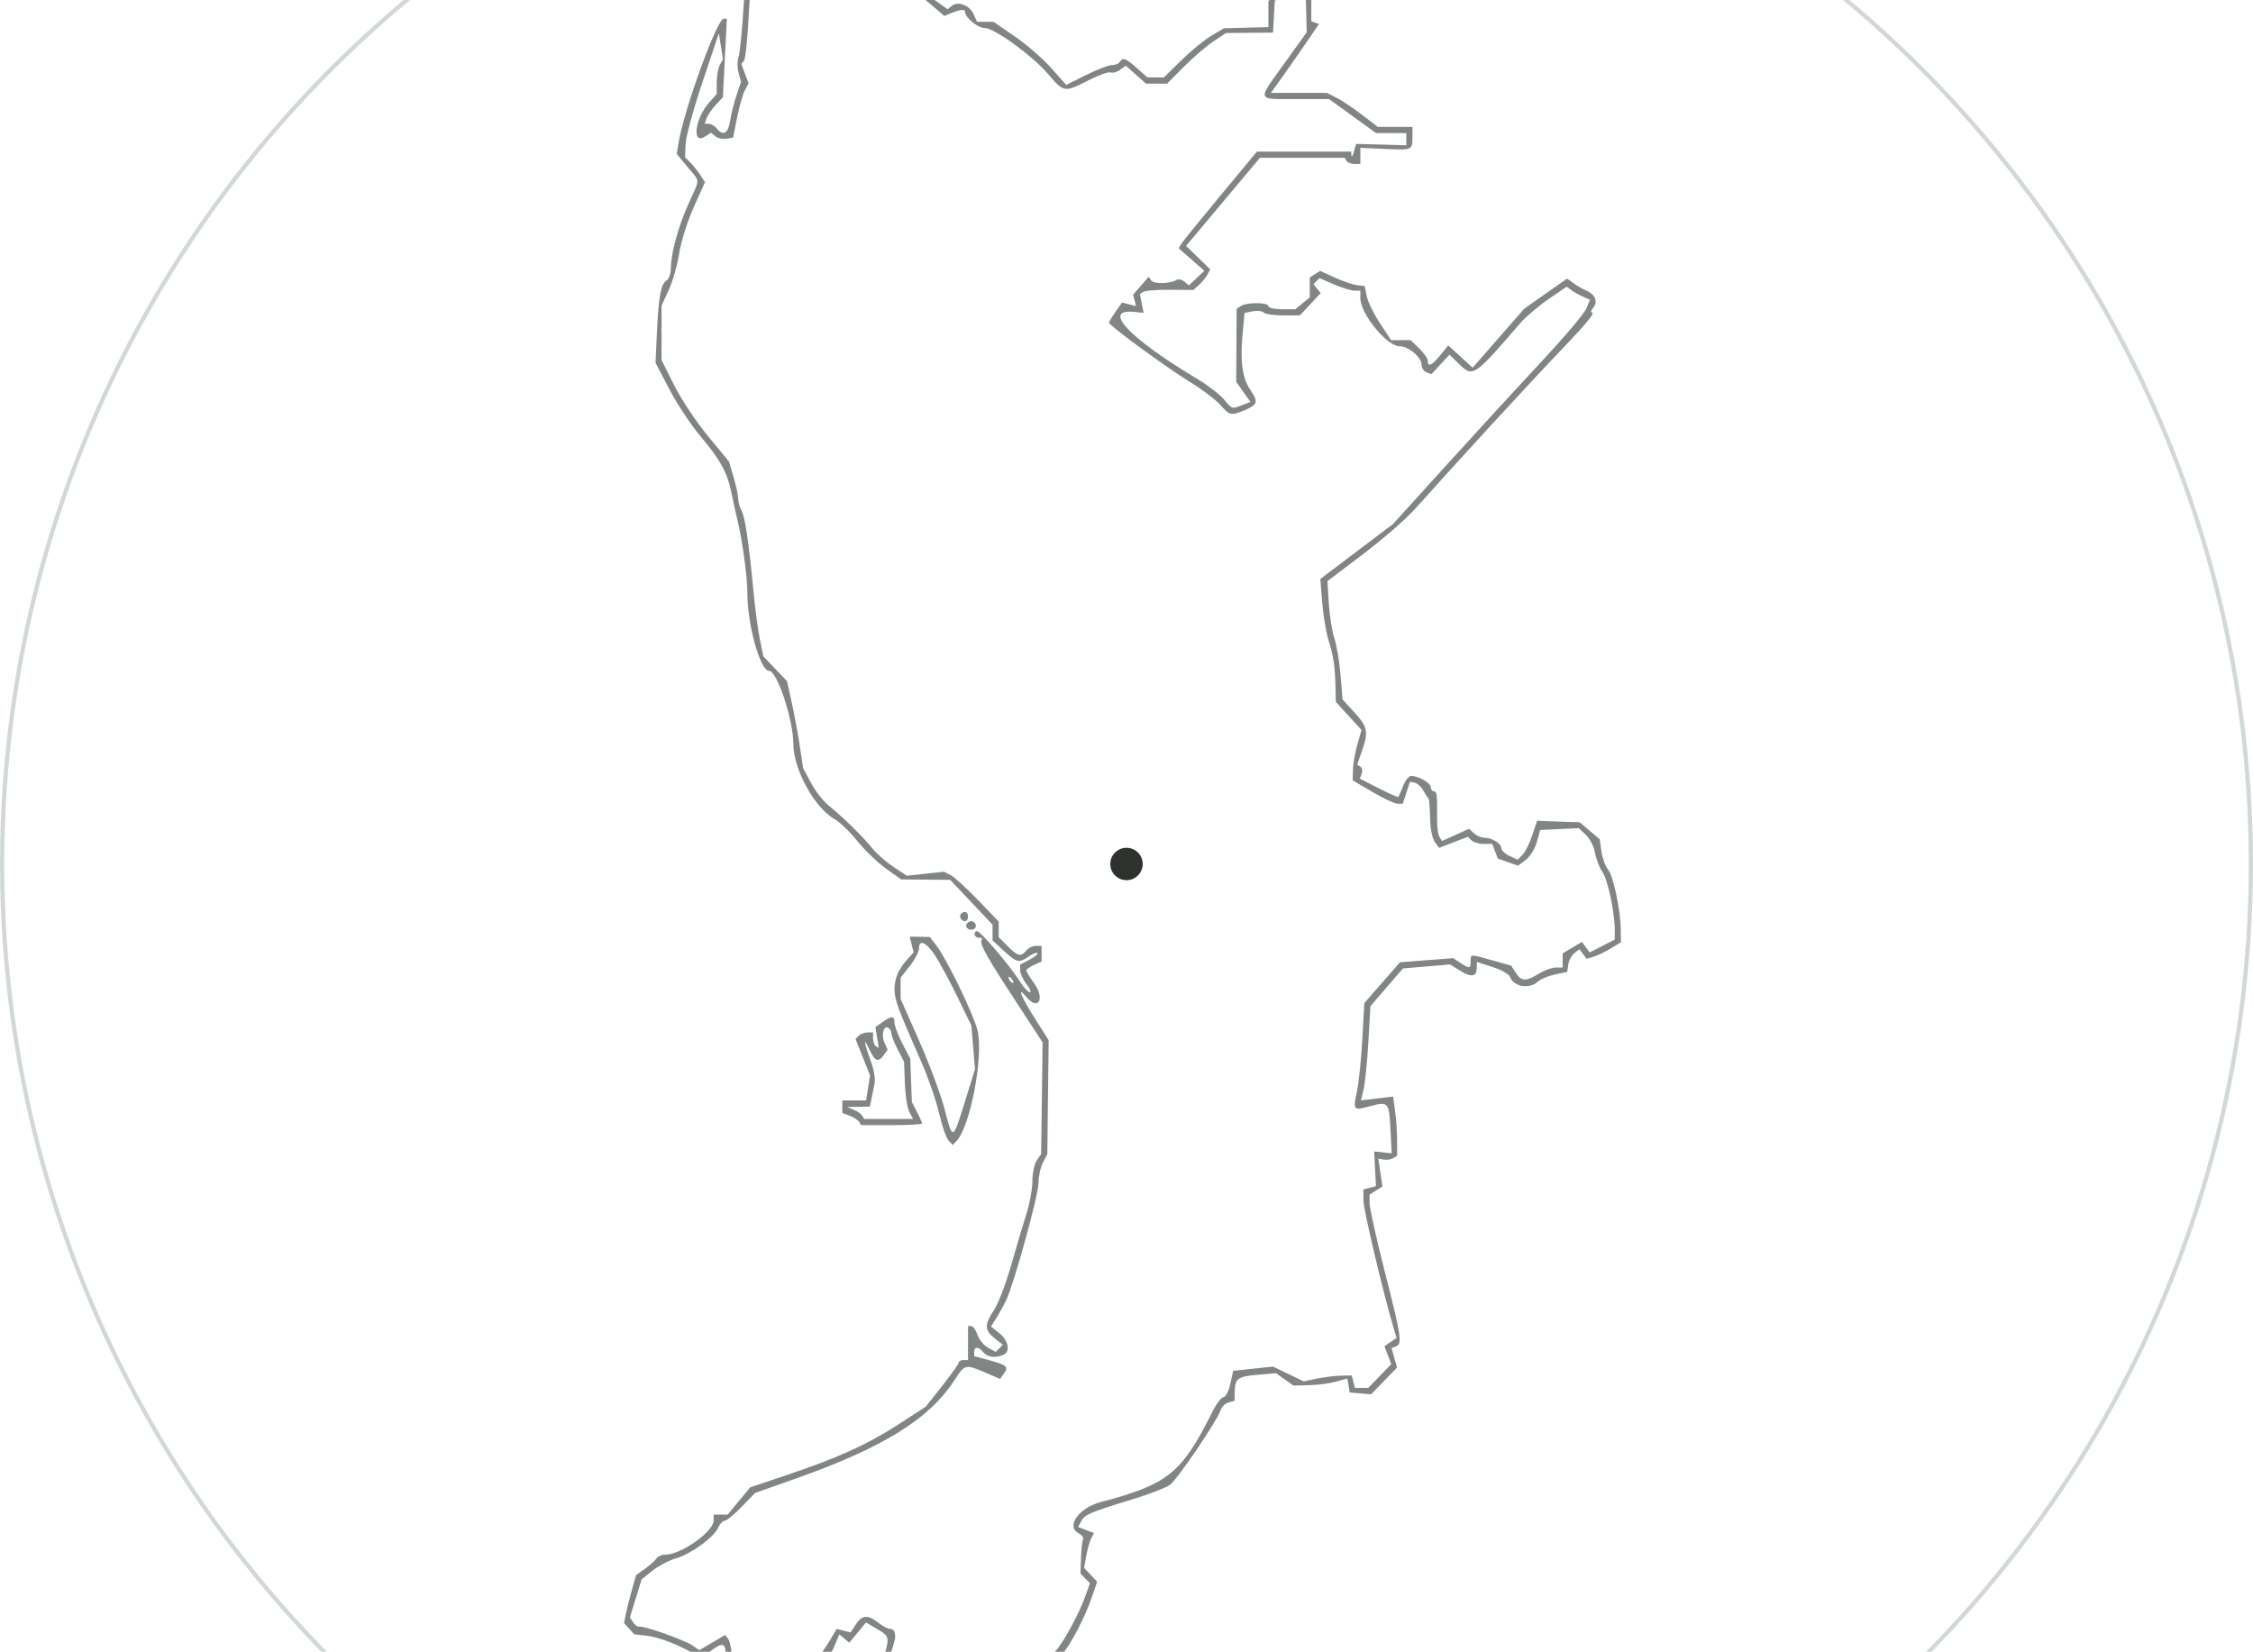 <svg width="532" height="390" viewBox="0 0 532 390" fill="none" xmlns="http://www.w3.org/2000/svg">
<path fill-rule="evenodd" clip-rule="evenodd" d="M214.655 -14.443C213.165 -13.547 211.772 -12.264 211.561 -11.592C211.349 -10.92 210.548 -9.797 209.781 -9.097L208.386 -7.824L207.912 -9.731L207.437 -11.637H203.434H199.431L198.627 -12.714L197.824 -13.791L188.036 -14.276L178.247 -14.761L177.284 -12.652L176.321 -10.542L175.635 0.769C175.259 6.99 174.693 12.737 174.379 13.539C174.065 14.342 174.072 15.97 174.395 17.157L174.982 19.316L173.927 22.448C173.347 24.171 172.665 26.894 172.41 28.499C171.928 31.536 170.779 32.197 169.237 30.323C168.741 29.721 167.897 29.229 167.362 29.229H166.388L166.833 27.952C167.077 27.249 168.048 25.832 168.99 24.801L170.701 22.929L171.166 13.673L171.632 4.418H170.885C169.318 4.418 161.537 25.81 160.234 33.701L159.796 36.349L162.345 39.425C165.391 43.101 165.351 41.947 162.643 47.952C160.17 53.433 158.447 59.681 158.407 63.307C158.393 64.592 157.941 65.905 157.401 66.226C156.06 67.025 155.518 69.925 155.122 78.42L154.787 85.652L158.073 91.938C159.882 95.395 163.159 100.351 165.356 102.95C170.096 108.558 171.759 111.6 172.745 116.469C173.147 118.456 173.794 121.395 174.181 123C175.321 127.715 176.474 136.256 176.474 139.98C176.475 147.554 179.496 158.392 181.607 158.392C183.492 158.392 187.31 169.878 187.324 175.591C187.339 181.649 192.348 190.786 197.1 193.424C198.294 194.087 200.701 196.41 202.448 198.586C204.196 200.761 207.24 203.691 209.214 205.096L212.803 207.65L218.584 207.697L224.366 207.745L229.369 213.035L234.372 218.325V220.187V222.047L237.046 224.518C240.085 227.323 240.638 227.446 242.942 225.819C243.852 225.176 244.769 224.823 244.98 225.035C245.19 225.247 244.355 225.946 243.124 226.588L240.885 227.755V229.097C240.885 229.836 241.56 231.305 242.385 232.362C243.21 233.42 243.566 234.285 243.176 234.285C242.785 234.285 241.866 233.331 241.133 232.166C238.563 228.082 231.345 219.613 230.637 219.851C229.634 220.188 230.196 221.537 231.288 221.415C231.781 221.36 232.012 221.596 231.801 221.941C231.251 222.838 232.889 225.78 239.949 236.576L246.187 246.119L246.014 259.313L245.841 272.507L244.811 273.992C244.244 274.807 243.78 276.99 243.78 278.841C243.78 280.692 243.156 284.15 242.395 286.523C241.633 288.897 239.999 294.395 238.764 298.741C237.529 303.086 235.711 307.842 234.722 309.309C232.43 312.71 232.457 314.08 234.857 315.984L236.791 317.517L235.958 318.357L235.124 319.197L233.335 318.231C232.351 317.701 231.222 316.328 230.825 315.182C230.429 314.034 229.762 313.097 229.343 313.097H228.582V317.11V321.124H227.496C226.899 321.124 226.411 321.379 226.411 321.69C226.411 322.003 224.654 324.481 222.506 327.198L218.6 332.14L211.965 336.43C204.657 341.155 197.685 344.297 185.32 348.442L177.159 351.177L174.492 354.394L171.825 357.611H170.169H168.513V358.994C168.513 361.665 160.79 367.097 156.993 367.097C156.204 367.097 155.298 367.508 154.98 368.01C154.661 368.512 153.457 369.589 152.304 370.404L150.207 371.886L149.183 375.512C148.62 377.506 147.977 380.054 147.756 381.173L147.353 383.209L148.555 384.548L149.757 385.887L153.011 386.257C154.801 386.461 158.403 387.688 161.016 388.985L165.766 391.344L167.834 389.802C170.82 387.576 171.408 387.861 171.408 391.536C171.408 393.337 172.06 396.539 172.855 398.651C174.585 403.238 174.553 402.855 173.195 402.855C171.775 402.855 171.023 404.791 171.987 405.965C172.395 406.462 172.838 407.853 172.973 409.057L173.218 411.247L175.353 411.492L177.488 411.737L178.394 410.488L179.3 409.239L180.42 409.672C182.087 410.318 183.711 409.448 183.711 407.909C183.711 406.625 193.65 392.566 195.274 391.555C195.693 391.293 196.521 389.912 197.111 388.485L198.186 385.892L199.364 386.878L200.541 387.863L202.521 385.473L204.5 383.082L207.132 384.648C210.251 386.504 210.237 386.347 207.947 393.578C206.957 396.704 206.147 399.542 206.147 399.884C206.147 400.227 209.484 400.366 213.565 400.193L220.983 399.878L224.909 401.549L228.835 403.219L229.524 405.409C230.52 408.571 232.666 410.652 237.123 412.779C239.281 413.808 242.394 415.864 244.041 417.348C245.689 418.832 247.967 420.521 249.104 421.102L251.172 422.158L252.904 420.127C254.746 417.969 255.177 415.99 253.806 415.99C253.35 415.99 253.839 415.184 254.892 414.2C257.333 411.919 257.522 412.486 252.402 406.721C249.979 403.992 247.697 400.992 247.33 400.055L246.663 398.349L248.043 395.202C248.803 393.472 250.026 391.414 250.763 390.628C252.667 388.601 256.13 382.009 257.71 377.403L259.058 373.48L257.522 371.831L255.986 370.183L256.492 367.363C256.77 365.812 257.293 363.965 257.655 363.26L258.312 361.975L256.445 361.259L254.578 360.544L255.303 359.178C256.135 357.609 257.366 357.082 267.301 354.041C271.281 352.822 275.304 351.28 276.239 350.612C277.989 349.363 287.479 335.372 288.261 332.888C288.501 332.123 289.339 331.329 290.122 331.123L291.545 330.747L291.556 328.672C291.574 325.517 292.263 324.999 296.973 324.602L301.316 324.236L303.368 325.694L305.421 327.151L309.158 327.061C311.213 327.011 314.033 326.641 315.423 326.236C316.814 325.833 318.012 325.502 318.087 325.502C318.162 325.502 318.327 326.241 318.453 327.144L318.685 328.786L321.218 329.001L323.751 329.216L326.822 326.06L329.892 322.903L329.24 320.607L328.586 318.311L329.606 317.916C331.157 317.315 330.917 315.69 327.008 300.326C325.017 292.506 323.389 285.198 323.389 284.088V282.069L324.911 281.111L326.432 280.153L325.944 276.867L325.455 273.581L326.774 273.8C327.5 273.921 328.501 273.762 328.998 273.447L329.902 272.875V269.372C329.902 267.444 329.69 264.304 329.431 262.395L328.958 258.921L325.165 259.371L321.371 259.821L322.004 257.086C322.353 255.583 322.853 250.576 323.116 245.961L323.594 237.569L327.437 233.118L331.28 228.668L336.84 228.193L342.4 227.72L344.823 229.229C347.437 230.859 348.719 230.609 348.719 228.471V227.122L352.424 228.317C354.462 228.973 356.311 230.01 356.532 230.621C357.401 233.008 361.104 233.638 363.172 231.75C363.821 231.158 365.638 230.406 367.21 230.078L370.069 229.483L370.32 227.716C370.458 226.745 371.109 225.542 371.767 225.043L372.964 224.136L373.815 225.263L374.667 226.39L376.348 225.876C377.273 225.593 379.088 224.716 380.382 223.926L382.734 222.49L382.707 219.448C382.667 214.862 380.934 206.725 379.688 205.279C379.083 204.577 378.394 202.687 378.156 201.082L377.726 198.163L375.372 196.156L373.019 194.15L369.192 194.028C367.086 193.961 364.823 193.879 364.16 193.845L362.957 193.785L361.808 197.228C361.177 199.122 360.143 201.191 359.511 201.827L358.362 202.983L356.435 202.098C355.376 201.611 354.509 200.784 354.509 200.261C354.509 199.156 352.273 197.798 350.452 197.798C349.761 197.798 348.675 197.324 348.04 196.744L346.885 195.691L343.697 197.13L340.507 198.57L339.911 197.637C339.582 197.123 339.326 195.226 339.342 193.42C339.392 187.588 339.306 186.852 338.579 186.852C338.185 186.852 337.863 186.412 337.863 185.875C337.863 184.877 334.951 183.203 333.213 183.203C332.683 183.203 331.827 184.27 331.313 185.575C330.798 186.88 330.303 188.05 330.213 188.177C330.122 188.304 328.035 187.382 325.572 186.128L321.095 183.849L321.543 182.673C321.789 182.026 321.648 181.282 321.229 181.021L320.467 180.546L321.566 177.405C323.178 172.797 322.963 171.652 319.841 168.236L317.017 165.147L316.543 159.398C316.284 156.236 315.629 152.336 315.089 150.73C314.549 149.125 313.959 145.425 313.777 142.508L313.449 137.206L321.856 130.85C326.481 127.354 332.034 122.516 334.196 120.099C344.92 108.108 360.912 90.722 368.974 82.288C374.976 76.008 376.788 73.743 375.806 73.743C375.539 73.743 375.722 73.255 376.212 72.658C377.371 71.25 376.686 69.528 374.611 68.631C373.705 68.24 372.308 67.436 371.508 66.844L370.051 65.768L364.994 69.317L359.937 72.866L353.837 79.84L347.738 86.813L344.856 84.188L341.974 81.563L340.1 83.862C338.101 86.313 337.14 86.745 337.14 85.19C337.14 84.663 336.226 83.35 335.11 82.271L333.08 80.31H330.775H328.469L325.843 76.321C324.398 74.127 322.999 71.254 322.733 69.936L322.25 67.54L320.467 67.335C319.487 67.222 317.116 66.416 315.199 65.545L311.712 63.961L310.494 64.744L309.276 65.527V67.873V70.217L307.568 71.616L305.859 73.013H302.683C300.936 73.013 299.506 72.685 299.506 72.283C299.506 71.374 294.449 71.34 293.038 72.24L291.998 72.903L291.953 81.532L291.907 90.162L293.584 92.533L295.262 94.904L293.356 95.634C290.817 96.608 290.971 96.656 288.979 94.269C288.017 93.117 285.189 90.95 282.694 89.456C266.448 79.724 259.999 72.812 267.946 73.653L270.041 73.875L269.599 71.648L269.158 69.421L269.997 68.897C270.459 68.61 273.298 68.396 276.306 68.422L281.775 68.47L283.109 67.284C283.842 66.631 284.741 65.534 285.106 64.846L285.77 63.595L282.921 60.824L280.072 58.053L285.887 51.121C289.085 47.308 293.009 42.628 294.607 40.722L297.513 37.256H307.514H317.514L317.961 37.986C318.207 38.387 319.04 38.715 319.813 38.715H321.218V36.81V34.904L327.188 35.168C333.566 35.45 333.521 35.471 333.521 32.148V29.959H329.426H325.332L321.646 27.126C319.62 25.568 316.919 23.762 315.645 23.112L313.329 21.931H306.712H300.094L302.84 18.1C304.351 15.993 306.906 12.333 308.517 9.967L311.448 5.665L310.543 5.345L309.638 5.026V-3.345V-11.717L306.201 -11.494L302.763 -11.272L302.55 -6.794L302.337 -2.317L300.921 -1.026L299.506 0.265V3.334V6.402L294.271 6.535L289.036 6.668L286.031 8.444C284.378 9.421 281.182 12.034 278.93 14.251L274.835 18.283L272.877 18.271L270.919 18.259L268.469 16.082C265.843 13.747 265.109 13.486 264.406 14.634C264.16 15.035 263.333 15.364 262.568 15.364C261.803 15.364 259.057 16.418 256.465 17.706L251.755 20.049L248.223 16.064C246.281 13.873 242.421 10.52 239.645 8.614L234.597 5.147H232.659H230.722L229.89 3.306C228.954 1.234 226.154 0.199 224.724 1.397L223.779 2.187L222.143 1.032L220.507 -0.124L221.013 -3.874C221.291 -5.936 222.315 -9.215 223.289 -11.162C225.374 -15.327 225.427 -15.227 220.9 -15.701L217.364 -16.072L214.655 -14.443ZM222.792 -13.797C222.792 -13.379 222.075 -11.656 221.199 -9.965C220.322 -8.276 219.672 -6.644 219.753 -6.339C219.835 -6.035 219.609 -4.475 219.252 -2.873L218.603 0.04L220.799 1.903L222.995 3.766L224.16 3.279C226.581 2.269 227.858 2.08 227.858 2.736C227.858 4.096 230.854 6.607 232.477 6.607C234.792 6.607 243.739 13.104 247.519 17.529C251.205 21.845 251.349 21.866 256.997 18.973C259.39 17.747 261.76 16.904 262.264 17.098C262.767 17.293 263.774 17.014 264.501 16.479L265.822 15.505L268.215 17.624L270.608 19.742H273.1H275.592L279.511 15.79C281.667 13.617 284.794 10.929 286.459 9.818L289.487 7.797L295.04 7.749L300.592 7.701L300.809 3.908L301.027 0.114L302.437 -0.337L303.849 -0.789L303.934 -4.935C303.982 -7.217 303.982 -9.328 303.934 -9.63C303.887 -9.931 304.807 -10.177 305.977 -10.177H308.106L308.329 -1.271L308.553 7.635L303.306 14.938C296.781 24.019 296.585 23.391 305.944 23.391H313.829L319.377 27.404L324.925 31.418H328.499H332.074V32.859V34.3L326.141 34.136L320.21 33.972L319.7 35.796C319.42 36.8 319.159 37.211 319.119 36.709L319.047 35.796H307.922H296.797L288.164 46.195C283.417 51.915 279.257 57.049 278.922 57.605L278.311 58.617L281.345 61.277L284.377 63.937L282.555 65.663L280.732 67.39L279.657 66.49C279.066 65.995 278.188 65.835 277.707 66.135C276.241 67.049 272.401 67.086 271.811 66.193L271.255 65.351L269.403 67.465L267.549 69.578L267.899 70.927L268.249 72.276L266.597 71.859L264.947 71.44L263.409 73.617C262.564 74.813 261.873 75.972 261.873 76.191C261.873 76.853 275.515 86.843 281.023 90.214C283.853 91.947 287.055 94.368 288.139 95.595C290.394 98.147 290.688 98.204 294.102 96.767C296.967 95.559 297.153 94.815 295.265 92.099C293.39 89.404 292.805 85.387 293.381 79.182L293.874 73.883L295.786 73.504C296.836 73.295 298.007 73.428 298.385 73.799C298.762 74.17 300.841 74.472 303.003 74.472H306.935L309.397 71.84L311.858 69.208L310.996 68.161L310.134 67.113L310.853 66.388L311.571 65.665L315.007 67.15C316.897 67.966 319.068 68.635 319.83 68.635H321.218V70.377C321.218 74.114 327.481 81.77 330.537 81.77C332.645 81.77 335.692 84.387 335.692 86.197C335.692 86.888 336.211 87.652 336.846 87.898L338 88.345L340.135 86.04L342.27 83.736L344.624 86.037C347.79 89.13 348.147 88.888 358.871 76.419C360.194 74.881 363.225 72.289 365.606 70.658L369.936 67.693L371.089 68.53C371.722 68.991 372.962 69.683 373.844 70.069L375.45 70.77L374.568 72.877C374.084 74.036 369.425 79.549 364.215 85.127C359.006 90.706 348.937 101.673 341.839 109.5L328.935 123.73L320.351 130.212L311.767 136.694L312.212 142.253C312.457 145.31 313.135 149.344 313.719 151.219C314.91 155.037 315.225 157.174 315.346 162.24L315.428 165.723L318.46 169.039L321.492 172.356L320.516 175.773C319.979 177.652 319.51 180.33 319.474 181.724L319.409 184.259L324.11 187.015C326.695 188.531 329.357 189.771 330.024 189.771H331.238L332.087 187.177L332.936 184.583L334.055 184.805C334.671 184.928 335.536 185.685 335.977 186.487C336.417 187.29 336.941 188.111 337.14 188.312C337.509 188.684 337.534 188.929 337.742 194.375C337.809 196.104 338.3 198.121 338.834 198.858L339.805 200.197L343.21 198.885L346.615 197.574L347.45 198.416C347.909 198.879 349.205 199.258 350.329 199.258H352.374L353.027 200.992L353.682 202.728L356.068 203.566L358.455 204.405L360.28 203.03C361.284 202.275 362.459 200.378 362.892 198.815L363.68 195.974L368.236 195.754L372.791 195.535L374.495 197.148C375.432 198.035 376.396 199.94 376.639 201.381C376.881 202.822 377.653 204.827 378.355 205.836C379.649 207.699 381.286 215.359 381.286 219.553V221.85L378.326 223.373L375.365 224.896L374.457 223.645L373.55 222.393L371.267 223.753L368.983 225.113V226.78V228.447L367.355 228.45C366.46 228.452 364.66 229.108 363.357 229.91C360.3 231.789 359.264 231.745 357.923 229.683L356.829 227.998L352.423 226.764C346.994 225.241 347.272 225.229 347.272 226.988C347.272 228.739 346.998 228.778 344.821 227.34L343.145 226.232L336.864 226.72L330.583 227.207L326.371 232.023L322.158 236.839L321.686 245.385C321.427 250.085 320.858 255.608 320.422 257.659C319.451 262.222 319.502 262.277 323.63 261.164C327.838 260.029 328.013 260.24 328.344 266.848L328.617 272.312L326.546 272.089L324.475 271.867L324.688 275.969L324.902 280.071L323.422 280.461L321.942 280.852V283.448C321.942 285.605 326.586 305.212 329.082 313.597L329.775 315.923L328.341 316.883L326.907 317.843L327.71 319.971L328.511 322.099L325.803 324.895L323.095 327.692H321.517H319.939L319.561 326.232L319.182 324.773L316.763 324.805C315.432 324.822 312.877 325.133 311.086 325.496L307.829 326.156L304.21 324.41L300.592 322.664L295.888 323.171L291.184 323.678L290.502 326.779C290.127 328.485 289.411 329.881 288.912 329.881C288.412 329.881 287.195 331.502 286.208 333.483C279.053 347.847 275.763 350.496 259.887 354.668C254.78 356.01 251.66 360.383 254.656 362C255.463 362.436 255.959 363.06 255.758 363.388C255.557 363.716 255.333 365.688 255.26 367.769L255.127 371.555L256.249 372.685L257.37 373.816L256.156 377.206C254.772 381.073 250.942 388.082 249.308 389.739C248.703 390.352 247.539 392.43 246.719 394.358L245.229 397.864L245.706 399.812C245.968 400.884 248.085 403.86 250.409 406.427C254.266 410.685 255.574 413.071 254.05 413.071C253.728 413.071 252.878 413.504 252.161 414.033L250.857 414.994L252.106 416.254L253.356 417.514L252.069 418.947L250.782 420.38L249.453 419.166C248.721 418.499 248.122 418.234 248.122 418.579C248.122 418.923 246.901 418.005 245.408 416.537C243.916 415.07 240.252 412.612 237.267 411.074L231.839 408.28L231.141 405.456L230.444 402.632L225.891 400.484L221.338 398.335L214.579 398.588L207.821 398.841L209.589 393.003C210.561 389.792 211.363 387.001 211.37 386.8C211.428 385.29 211.073 384.611 210.225 384.611C209.681 384.611 208.409 383.954 207.397 383.152C204.939 381.203 203.532 381.313 202.067 383.566L200.849 385.441L199.21 385.026L197.571 384.611L195.888 387.458C194.962 389.023 191.656 393.665 188.541 397.773C185.426 401.882 182.6 405.978 182.261 406.876L181.644 408.51L179.792 408.153L177.94 407.796L177.491 408.974C177.245 409.622 176.426 410.152 175.673 410.152H174.303V408.109C174.303 406.985 173.912 405.671 173.435 405.19C172.313 404.059 173.201 404.064 175.004 405.198C177.277 406.63 177.343 405.537 175.257 400.959L173.294 396.652L172.99 392.273C172.822 389.865 172.353 387.479 171.948 386.971L171.212 386.048L168.165 387.848L165.118 389.649L163.553 388.544C161.758 387.277 152.104 383.844 151.012 384.085C150.613 384.174 149.938 383.716 149.514 383.067L148.741 381.888L150.124 377.4L151.506 372.912L154.039 370.882C155.432 369.765 157.943 368.447 159.618 367.954C163.207 366.897 168.576 362.985 169.59 360.689C169.982 359.799 170.677 359.07 171.132 359.07C171.588 359.07 173.383 357.594 175.122 355.791L178.284 352.511L187.33 349.321C208.592 341.823 219.476 335.085 225.507 325.686C227.797 322.118 228.002 322.072 232.662 324.086L236.138 325.588L237.067 324.308C238.225 322.71 237.763 322.302 233.467 321.136L230.029 320.204V319.205C230.029 317.888 231.076 317.933 232.201 319.3C233.146 320.448 234.918 320.697 236.845 319.951C238.631 319.26 238.193 316.6 236 314.821L234.01 313.206L235.307 311.145C236.02 310.011 237.065 308.098 237.631 306.894C239.506 302.898 245.227 282.12 245.227 279.306C245.227 277.783 245.694 275.628 246.264 274.517L247.3 272.496L247.46 259.046L247.621 245.595L244.208 240.228C241.111 235.355 240.037 232.591 242.318 235.362C245.171 238.828 246.857 235.807 244.142 232.096C243.147 230.736 242.333 229.411 242.333 229.152C242.333 228.893 243.147 228.307 244.142 227.85L245.951 227.019V225.179V223.339H244.592C243.845 223.339 242.828 223.832 242.333 224.434C241.055 225.985 240.334 225.815 237.935 223.395L235.819 221.262V219.428V217.595L230.934 212.513C228.248 209.717 225.342 207.071 224.478 206.632L222.907 205.836L218.516 206.298L214.126 206.761L211.04 204.732C209.344 203.616 207.142 201.702 206.147 200.477C203.792 197.58 198.964 192.835 195.866 190.375C194.515 189.302 192.562 186.839 191.526 184.902L189.642 181.379L188.814 175.906C188.359 172.896 187.499 168.267 186.902 165.62L185.817 160.807L183.028 157.88L180.238 154.953L179.435 151.017C178.993 148.852 178.318 143.798 177.934 139.784C176.791 127.847 175.96 122.204 175.108 120.598C174.665 119.764 174.303 118.464 174.303 117.707C174.303 116.951 173.816 114.679 173.221 112.658L172.139 108.984L167.109 102.881C164.343 99.524 160.759 94.127 159.145 90.887L156.21 84.998V78.594V72.191L157.935 68.406C158.884 66.324 159.988 62.444 160.388 59.783C160.789 57.122 162.318 52.261 163.787 48.981L166.458 43.016L165.364 41.333C164.763 40.408 163.708 39.082 163.02 38.389L161.77 37.128L161.886 34.029C161.95 32.324 163.744 25.739 165.873 19.395L169.743 7.861L170.226 10.907L170.709 13.953L169.973 15.34C169.569 16.103 169.237 17.962 169.237 19.472V22.217L167.553 24.08C164.13 27.869 163.254 34.262 166.432 32.261L167.903 31.334L168.892 32.162C169.436 32.617 170.605 32.882 171.489 32.751L173.097 32.513L174.046 27.769C174.568 25.16 175.392 22.269 175.878 21.344L176.762 19.662L175.91 17.387L175.058 15.111L175.682 14.325C176.026 13.893 176.534 8.942 176.812 3.323C177.091 -2.296 177.668 -8.337 178.094 -10.101L178.87 -13.307L187.875 -12.878L196.881 -12.449L197.714 -11.342L198.548 -10.236L202.528 -10.024L206.509 -9.812L206.74 -8.17C207.109 -5.545 212.66 -7.751 212.66 -10.523C212.66 -11.056 213.718 -12.177 215.012 -13.012L217.364 -14.531L220.078 -14.543C221.571 -14.55 222.792 -14.214 222.792 -13.797ZM226.913 215.778C226.335 216.361 226.988 217.501 227.901 217.501C228.276 217.501 228.582 217.009 228.582 216.407C228.582 215.278 227.728 214.957 226.913 215.778ZM228.251 218.18C227.716 219.054 229.077 219.919 230.041 219.318C230.851 218.814 230.319 217.501 229.306 217.501C228.955 217.501 228.48 217.807 228.251 218.18ZM215.268 223.014L215.732 224.879L214.286 226.481C212.108 228.895 211.211 231.01 211.23 233.69C211.247 236.092 211.978 238.064 217.547 250.717C219.14 254.335 221.018 259.754 221.72 262.757C222.421 265.761 223.436 268.697 223.974 269.281L224.953 270.344L225.796 269.494C229.091 266.172 232.304 249.37 230.812 243.264C229.877 239.439 223.52 226.348 221.066 223.197L219.535 221.231L217.17 221.19L214.804 221.15L215.268 223.014ZM220.871 225.711C221.982 227.416 224.35 231.816 226.134 235.488L229.377 242.163L229.805 247.301L230.232 252.439L227.838 260.146C224.962 269.407 224.989 269.397 223.032 261.833C222.176 258.521 219.492 251.319 217.068 245.828L212.66 235.844V233.341V230.837L214.831 228.082C216.025 226.567 217.002 224.716 217.002 223.968C217.002 221.669 218.75 222.455 220.871 225.711ZM239.076 231.366C239.322 231.767 239.36 232.096 239.161 232.096C238.962 232.096 238.598 231.767 238.352 231.366C238.106 230.965 238.068 230.636 238.267 230.636C238.466 230.636 238.83 230.965 239.076 231.366ZM208.4 241.315L206.713 242.506L207.111 244.98L207.509 247.453L206.828 247.029C206.453 246.796 206.147 245.967 206.147 245.188V243.772H204.844C204.128 243.772 203.196 244.12 202.774 244.545L202.008 245.318L203.729 249.617L205.451 253.916L204.983 256.87L204.514 259.826H201.712H198.909V261.304V262.781L200.649 263.448C201.605 263.815 202.601 264.463 202.862 264.889L203.337 265.664H210.532C214.489 265.664 217.726 265.484 217.726 265.262C217.726 265.042 217.183 263.811 216.52 262.526L215.313 260.191L215.124 255.083L214.935 249.974L213.074 246.385C212.05 244.41 211.213 242.193 211.213 241.459C211.213 239.811 210.575 239.779 208.4 241.315ZM210.489 244.026C210.489 244.519 211.162 246.224 211.985 247.814L213.48 250.704L213.662 255.812C213.762 258.622 214.24 261.659 214.725 262.562L215.606 264.204H209.833H204.061L203.583 263.424C203.319 262.994 202.404 262.358 201.55 262.01L199.995 261.378L202.695 261.331L205.395 261.285L205.771 259.461C205.977 258.458 206.312 256.829 206.515 255.842C206.718 254.854 206.37 252.638 205.744 250.916C204.027 246.201 203.751 244.52 205.201 247.603C206.625 250.633 207.357 250.946 208.698 249.096L209.6 247.852L208.864 246.224C208.036 244.39 208.644 241.979 209.76 242.674C210.161 242.924 210.489 243.532 210.489 244.026Z" fill="#818683"/>
<circle cx="266" cy="204" r="265.5" stroke="#D2D9D5"/>
<circle cx="266" cy="204" r="3.827" fill="#2D322F"/>
</svg>
